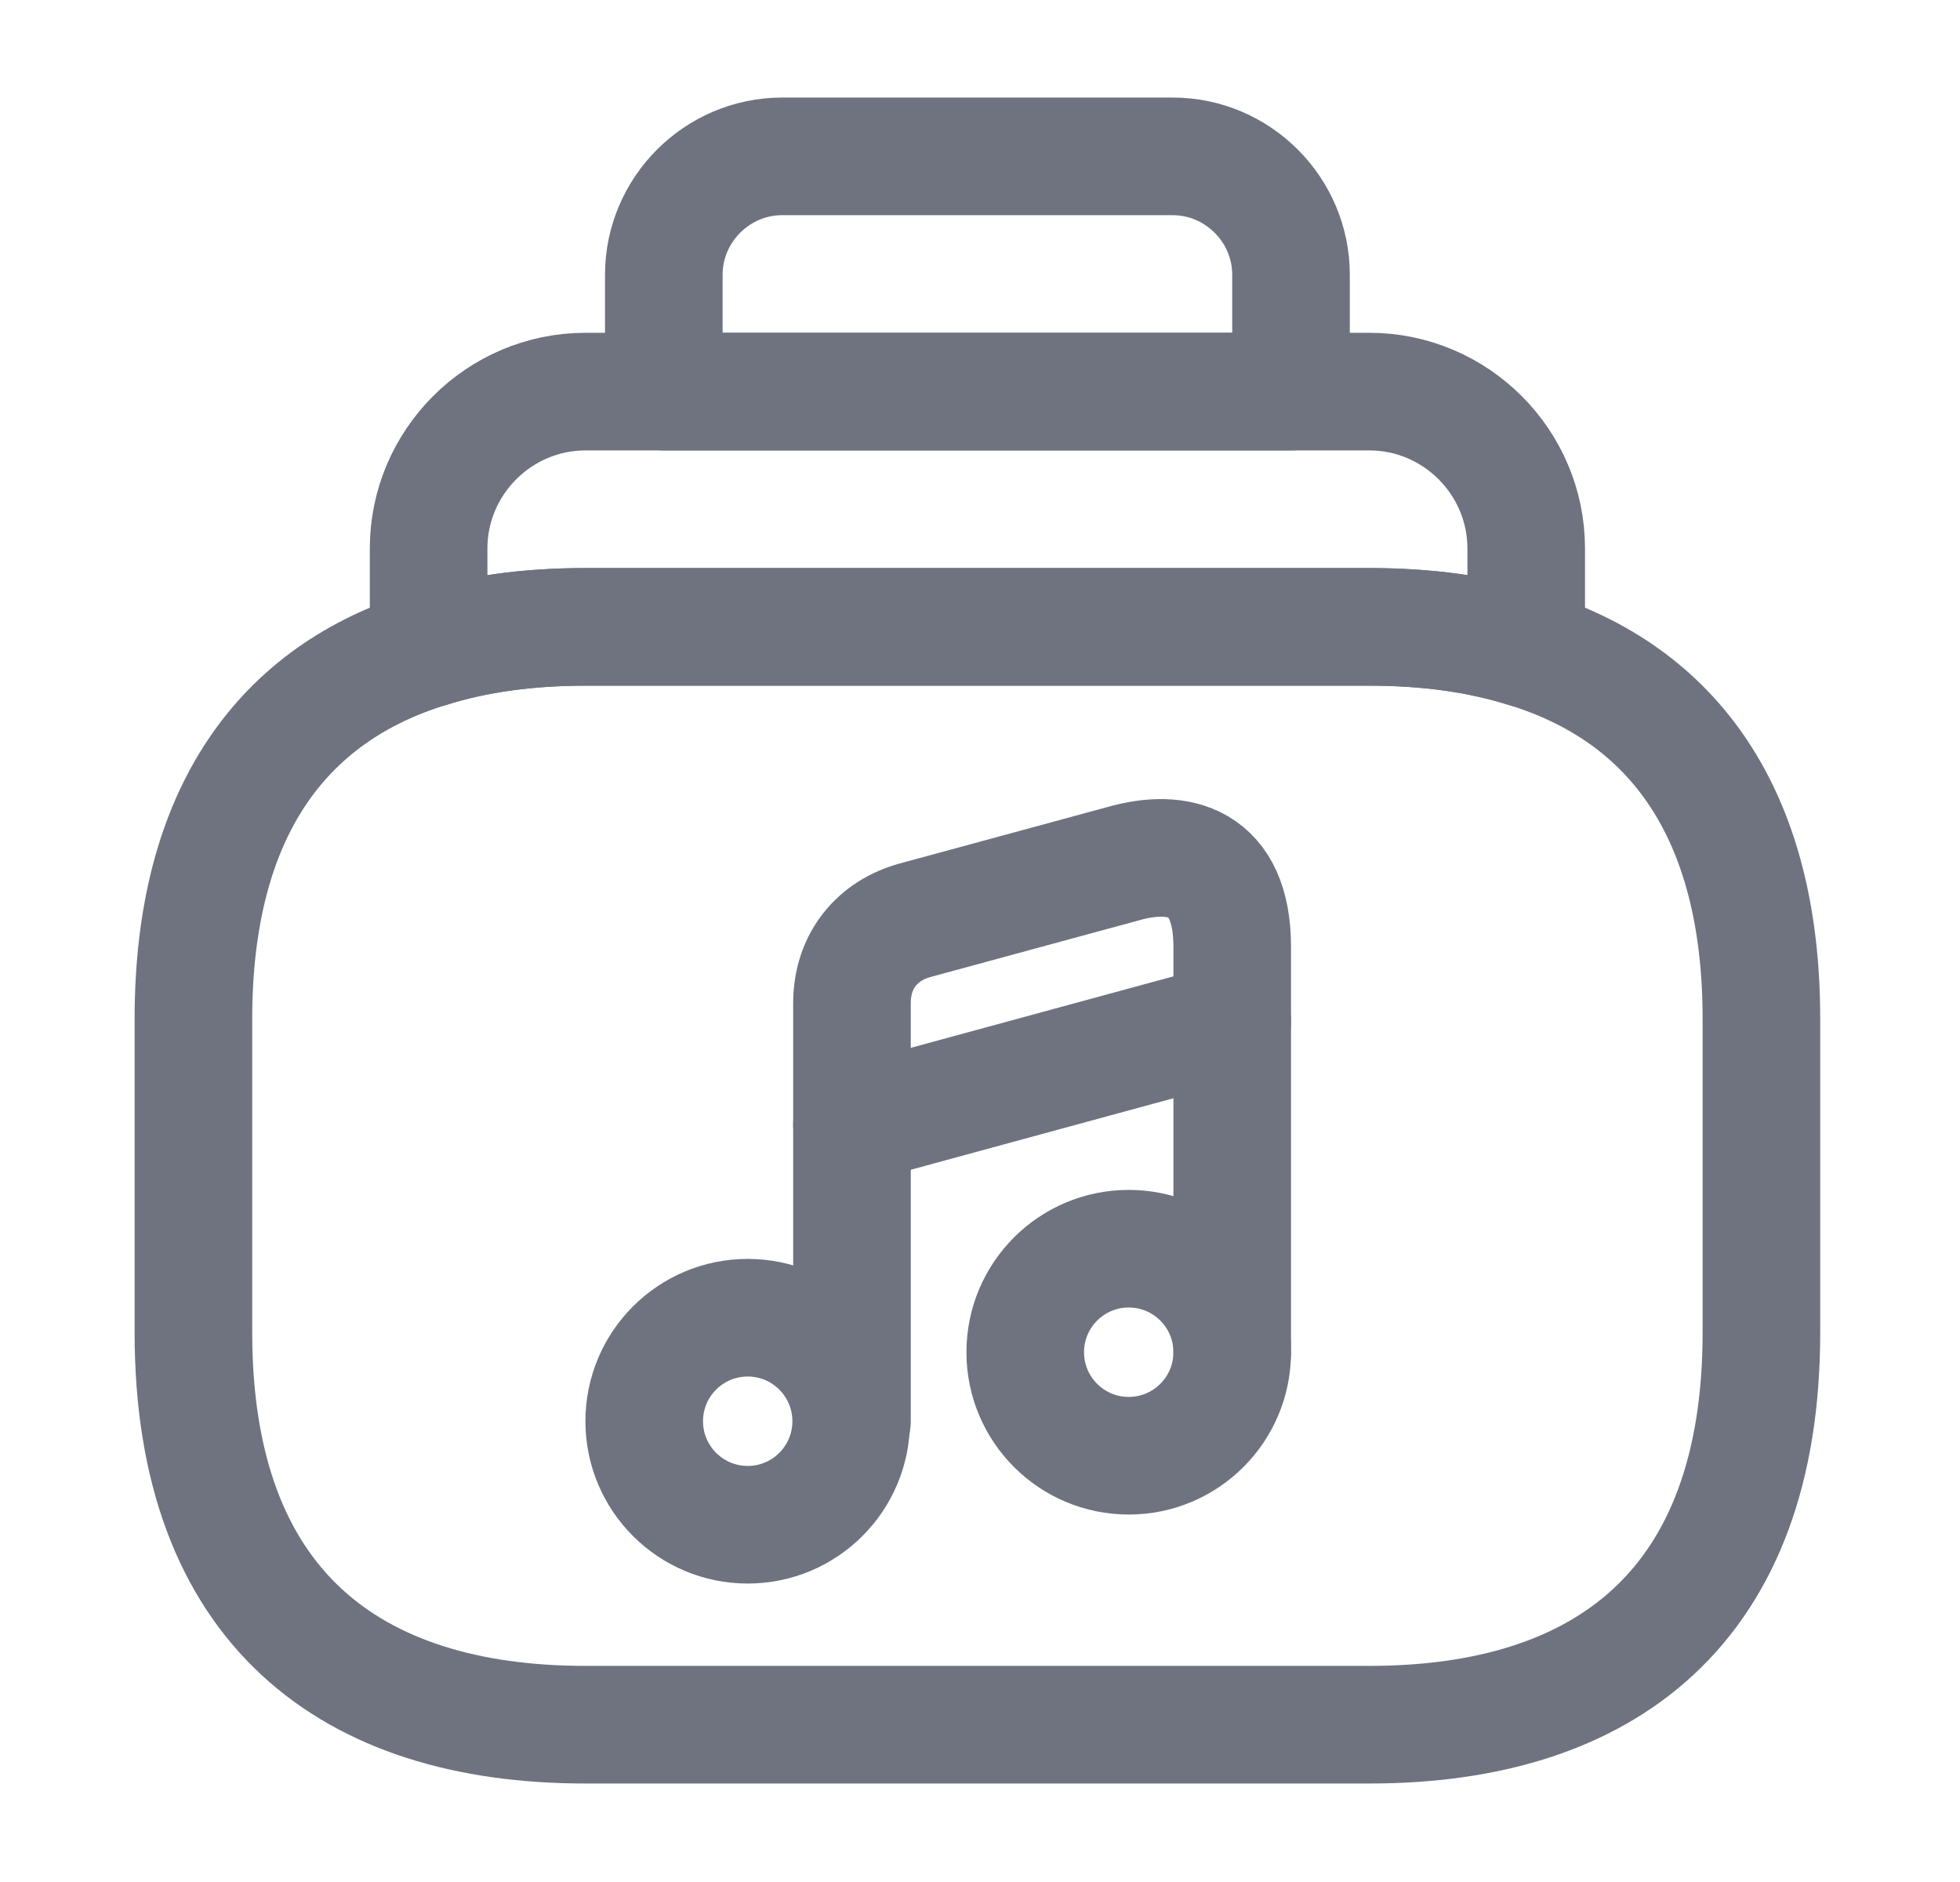 <svg width="25" height="24" viewBox="0 0 25 24" fill="none" xmlns="http://www.w3.org/2000/svg">
<path d="M22.467 12.994V16.994C22.467 20.494 20.467 21.994 17.467 21.994H7.467C4.467 21.994 2.467 20.494 2.467 16.994V12.994C2.467 10.344 3.617 8.844 5.467 8.274C6.067 8.084 6.737 7.994 7.467 7.994H17.467C18.197 7.994 18.867 8.084 19.467 8.274C21.317 8.844 22.467 10.344 22.467 12.994Z" stroke="#6E737F" stroke-width="1.5" stroke-miterlimit="10" stroke-linecap="round" stroke-linejoin="round"/>
<path d="M19.467 6.994V8.274C18.867 8.084 18.197 7.994 17.467 7.994H7.467C6.737 7.994 6.067 8.084 5.467 8.274V6.994C5.467 5.894 6.367 4.994 7.467 4.994H17.467C18.567 4.994 19.467 5.894 19.467 6.994Z" stroke="#6E737F" stroke-width="1.5" stroke-miterlimit="10" stroke-linecap="round" stroke-linejoin="round"/>
<path d="M16.467 3.504V4.994H8.467V3.504C8.467 2.674 9.147 1.994 9.977 1.994H14.957C15.787 1.994 16.467 2.674 16.467 3.504Z" stroke="#6E737F" stroke-width="1.5" stroke-miterlimit="10" stroke-linecap="round" stroke-linejoin="round"/>
<path d="M9.537 19.444C10.266 19.444 10.857 18.853 10.857 18.124C10.857 17.395 10.266 16.804 9.537 16.804C8.808 16.804 8.217 17.395 8.217 18.124C8.217 18.853 8.808 19.444 9.537 19.444Z" stroke="#6E737F" stroke-width="1.5" stroke-linecap="round" stroke-linejoin="round"/>
<path d="M15.717 17.244V12.074C15.717 10.974 15.027 10.814 14.327 11.014L11.677 11.734C11.197 11.864 10.867 12.244 10.867 12.794V13.714V14.334V18.124" stroke="#6E737F" stroke-width="1.5" stroke-linecap="round" stroke-linejoin="round"/>
<path d="M14.397 18.564C15.126 18.564 15.717 17.973 15.717 17.244C15.717 16.515 15.126 15.924 14.397 15.924C13.668 15.924 13.077 16.515 13.077 17.244C13.077 17.973 13.668 18.564 14.397 18.564Z" stroke="#6E737F" stroke-width="1.5" stroke-linecap="round" stroke-linejoin="round"/>
<path d="M10.867 14.344L15.717 13.024" stroke="#6E737F" stroke-width="1.5" stroke-linecap="round" stroke-linejoin="round"/>
</svg>

